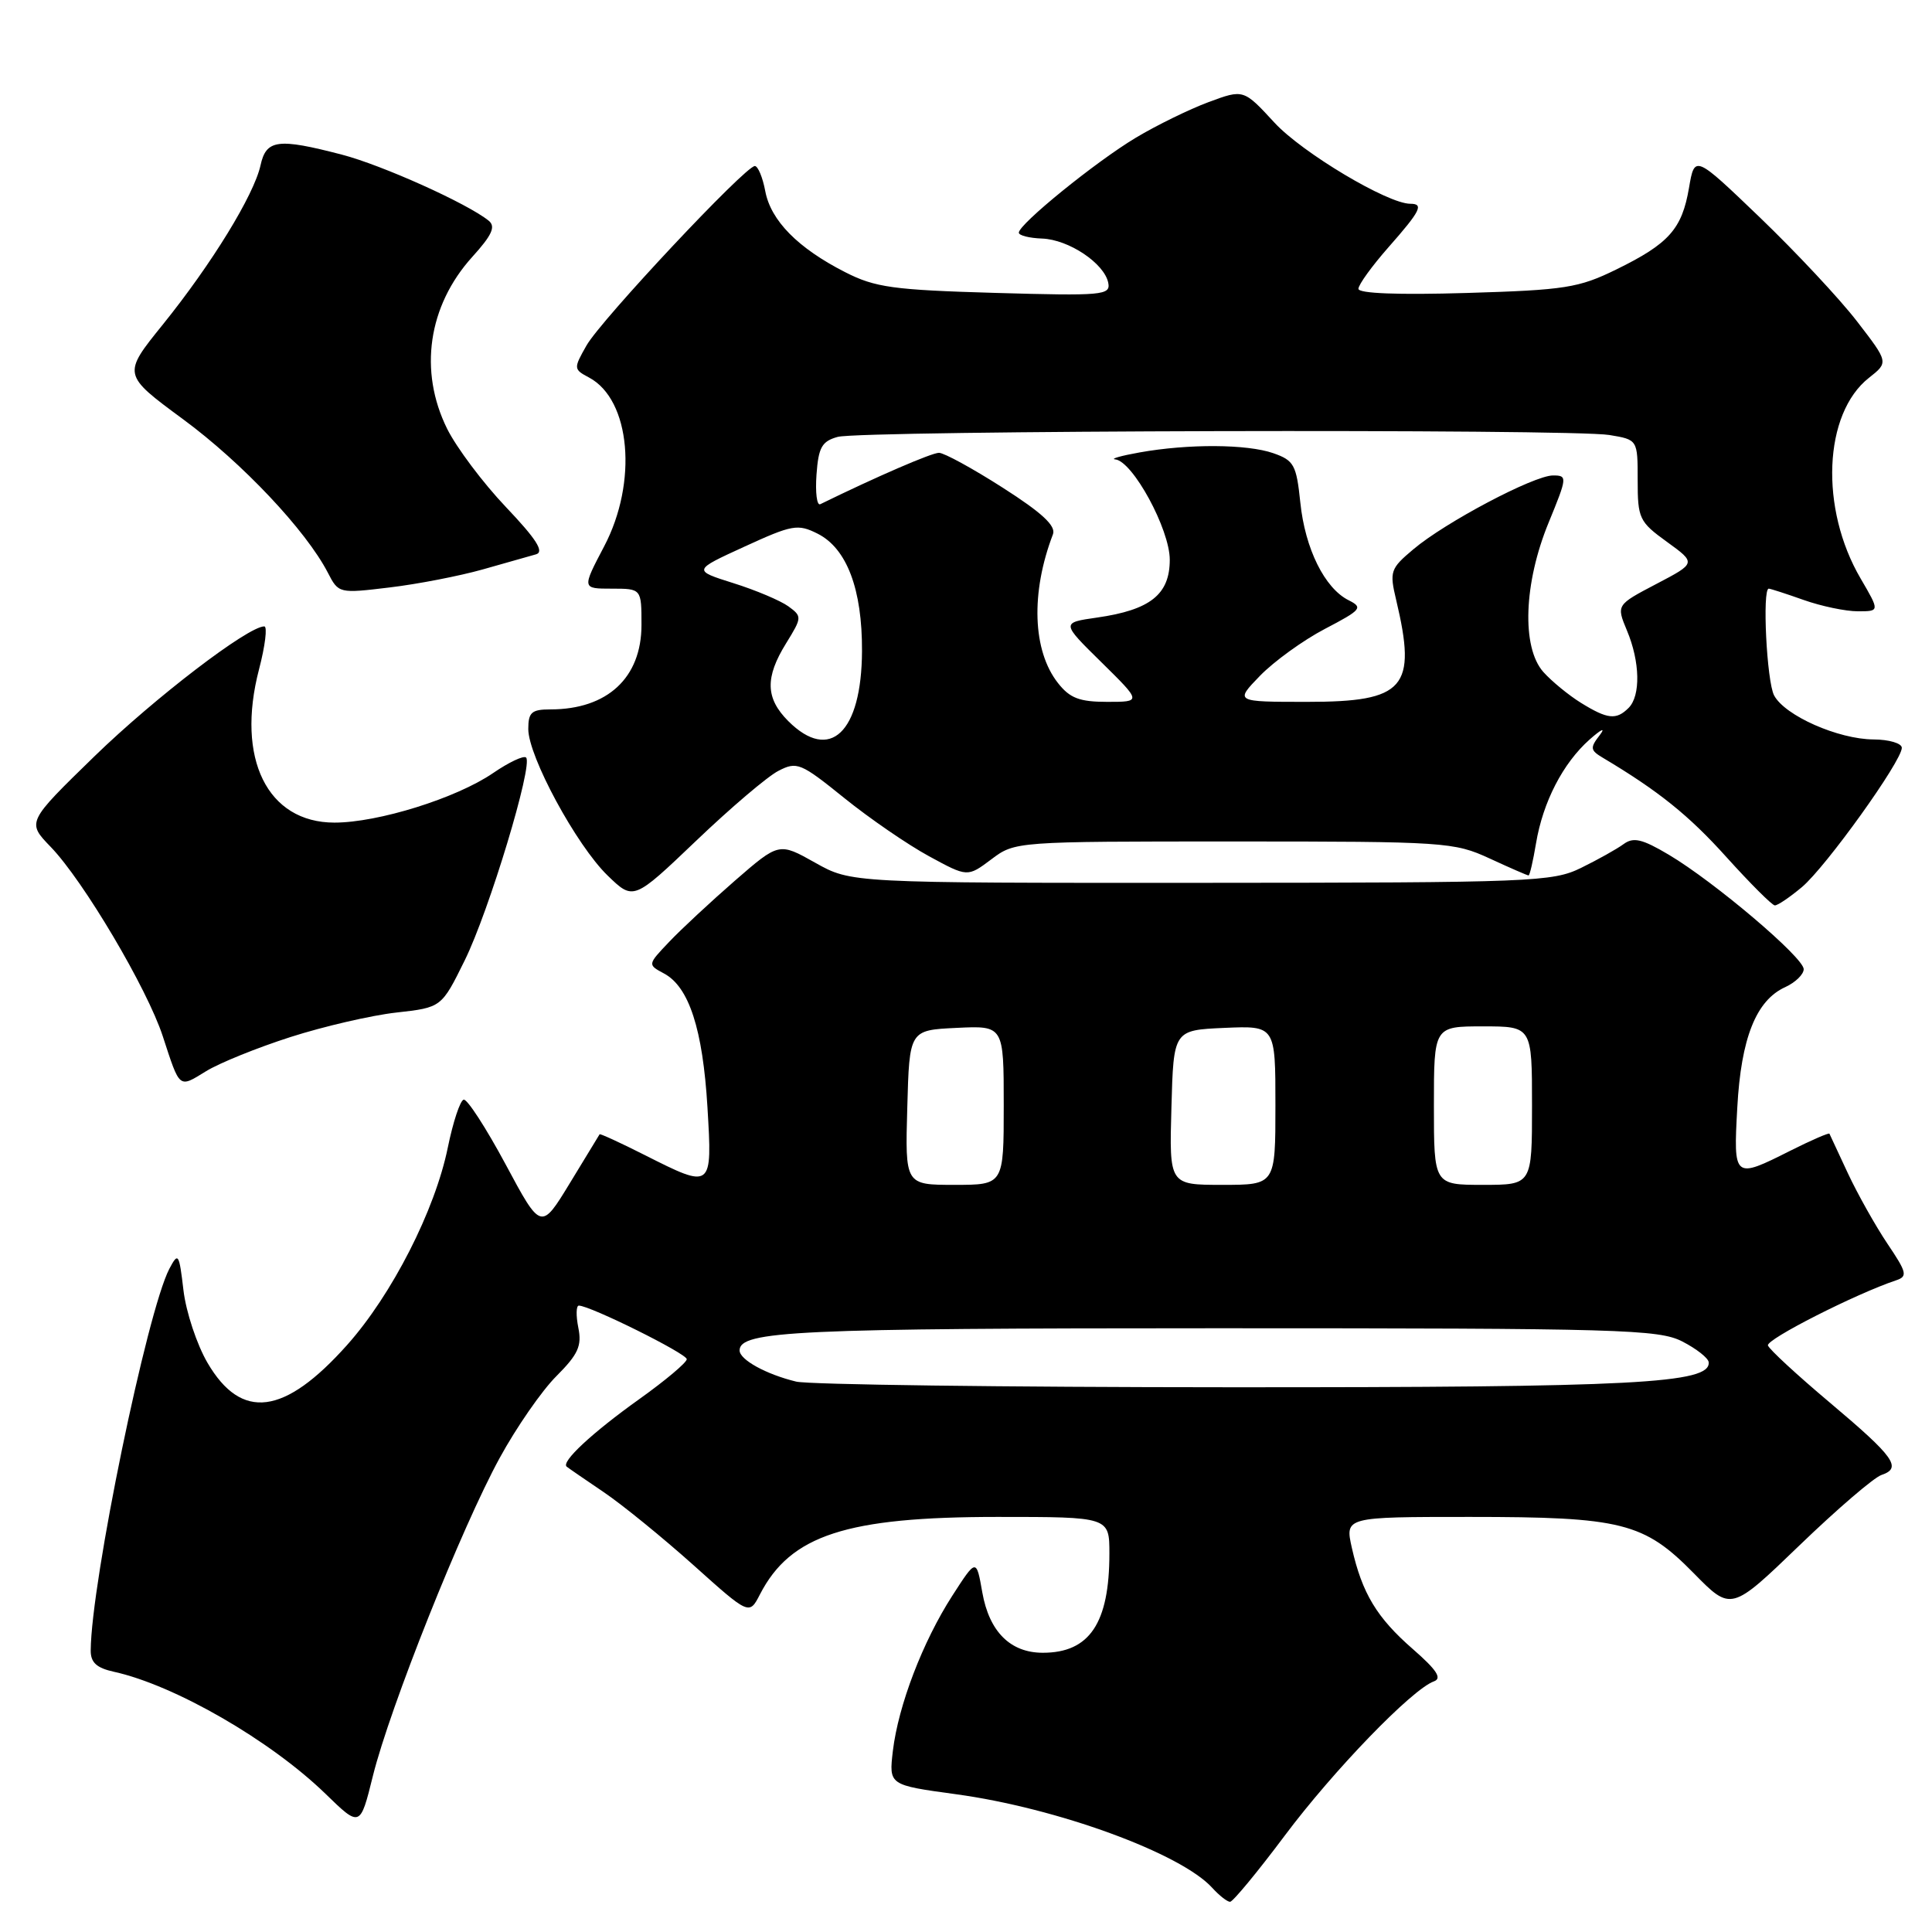 <?xml version="1.0" encoding="UTF-8" standalone="no"?>
<!DOCTYPE svg PUBLIC "-//W3C//DTD SVG 1.1//EN" "http://www.w3.org/Graphics/SVG/1.1/DTD/svg11.dtd" >
<svg xmlns="http://www.w3.org/2000/svg" xmlns:xlink="http://www.w3.org/1999/xlink" version="1.1" viewBox="0 0 256 256">
 <g >
 <path fill="currentColor"
d=" M 170.22 243.25 C 176.68 234.61 187.09 223.84 190.00 222.79 C 191.11 222.39 190.38 221.28 187.22 218.52 C 182.43 214.35 180.49 211.12 179.13 205.11 C 178.21 201.00 178.21 201.00 194.74 201.00 C 214.90 201.00 217.83 201.74 224.44 208.47 C 229.38 213.50 229.38 213.50 238.44 204.77 C 243.42 199.97 248.31 195.77 249.31 195.44 C 252.06 194.51 251.03 193.07 242.46 185.85 C 238.12 182.20 234.43 178.79 234.26 178.28 C 233.99 177.48 245.91 171.43 251.24 169.65 C 252.80 169.13 252.67 168.62 250.09 164.79 C 248.51 162.43 246.16 158.25 244.87 155.50 C 243.59 152.75 242.48 150.37 242.41 150.22 C 242.34 150.07 240.01 151.08 237.24 152.47 C 229.73 156.25 229.68 156.21 230.20 146.75 C 230.70 137.56 232.69 132.55 236.55 130.80 C 237.90 130.18 239.00 129.11 239.00 128.42 C 239.00 126.88 227.17 116.85 221.13 113.26 C 217.59 111.16 216.44 110.89 215.13 111.85 C 214.23 112.51 211.70 113.92 209.50 115.00 C 205.71 116.85 203.10 116.96 159.15 116.98 C 112.79 117.00 112.79 117.00 108.01 114.31 C 103.22 111.62 103.22 111.62 97.36 116.71 C 94.14 119.52 90.22 123.16 88.65 124.82 C 85.80 127.82 85.80 127.82 87.98 128.99 C 91.30 130.76 93.12 136.38 93.74 146.69 C 94.39 157.57 94.39 157.57 85.43 153.05 C 82.21 151.42 79.52 150.19 79.45 150.30 C 79.38 150.41 77.61 153.32 75.51 156.77 C 71.69 163.04 71.69 163.04 66.99 154.27 C 64.40 149.45 61.90 145.59 61.44 145.71 C 60.97 145.82 60.03 148.67 59.34 152.04 C 57.65 160.35 51.94 171.55 46.00 178.21 C 37.68 187.54 32.00 188.27 27.50 180.59 C 26.09 178.18 24.65 173.85 24.31 170.97 C 23.73 166.06 23.62 165.89 22.44 168.12 C 19.49 173.77 12.09 209.60 12.02 218.67 C 12.00 220.29 12.79 221.01 15.10 221.52 C 23.14 223.29 35.82 230.60 43.11 237.67 C 47.72 242.15 47.72 242.15 49.41 235.32 C 51.66 226.26 61.20 202.33 66.22 193.17 C 68.42 189.14 71.80 184.26 73.73 182.34 C 76.61 179.45 77.12 178.34 76.63 175.92 C 76.31 174.32 76.34 173.00 76.70 173.00 C 78.18 173.00 91.00 179.36 91.00 180.10 C 91.00 180.54 88.17 182.92 84.71 185.39 C 78.46 189.85 74.31 193.71 75.09 194.34 C 75.32 194.53 77.53 196.05 80.00 197.72 C 82.47 199.39 87.82 203.75 91.89 207.39 C 99.28 214.02 99.28 214.02 100.70 211.26 C 104.75 203.41 112.14 201.00 132.18 201.00 C 147.00 201.00 147.00 201.00 147.00 205.85 C 147.00 215.08 144.37 219.00 138.18 219.00 C 133.88 219.00 131.08 216.21 130.16 211.00 C 129.37 206.50 129.37 206.50 126.18 211.45 C 122.26 217.54 119.03 225.99 118.31 232.00 C 117.78 236.53 117.78 236.53 126.64 237.74 C 140.05 239.56 156.49 245.57 160.64 250.16 C 161.56 251.17 162.62 252.00 162.99 252.00 C 163.36 252.00 166.62 248.06 170.22 243.25 Z  M 38.50 137.41 C 42.90 136.00 49.20 134.54 52.50 134.17 C 58.50 133.50 58.50 133.50 61.58 127.25 C 64.81 120.70 70.66 101.33 69.71 100.38 C 69.40 100.07 67.43 101.00 65.33 102.44 C 60.46 105.77 50.10 109.00 44.32 109.00 C 35.42 109.00 31.24 100.51 34.32 88.70 C 35.14 85.57 35.45 83.00 35.02 83.00 C 32.86 83.00 20.50 92.46 12.52 100.21 C 3.55 108.94 3.55 108.94 6.72 112.22 C 11.05 116.70 19.50 130.97 21.57 137.31 C 23.87 144.34 23.66 144.18 27.29 141.95 C 29.05 140.86 34.10 138.82 38.50 137.41 Z  M 238.77 117.54 C 241.95 114.86 252.00 100.85 252.00 99.09 C 252.00 98.49 250.31 97.99 248.25 97.98 C 243.57 97.95 236.51 94.83 235.08 92.15 C 234.10 90.32 233.49 78.00 234.37 78.00 C 234.58 78.00 236.66 78.67 239.00 79.50 C 241.34 80.33 244.56 81.00 246.17 81.00 C 249.08 81.00 249.08 81.00 246.55 76.67 C 241.10 67.38 241.62 54.80 247.65 50.06 C 250.25 48.01 250.25 48.01 246.07 42.59 C 243.77 39.60 237.98 33.42 233.22 28.84 C 224.55 20.52 224.55 20.52 223.80 24.90 C 222.87 30.35 221.14 32.29 214.18 35.70 C 209.18 38.15 207.40 38.43 194.34 38.82 C 185.30 39.09 180.00 38.89 180.00 38.27 C 180.00 37.72 181.80 35.24 184.00 32.74 C 188.23 27.94 188.70 27.00 186.87 27.00 C 183.88 27.00 172.56 20.24 168.89 16.27 C 164.78 11.81 164.78 11.81 160.14 13.53 C 157.59 14.48 153.25 16.60 150.50 18.25 C 145.19 21.43 135.00 29.70 135.00 30.83 C 135.00 31.20 136.39 31.55 138.08 31.61 C 141.62 31.74 146.34 34.90 146.85 37.48 C 147.17 39.12 146.12 39.22 131.85 38.81 C 118.34 38.42 115.96 38.09 112.00 36.07 C 105.73 32.88 102.13 29.23 101.40 25.32 C 101.06 23.50 100.43 22.00 100.02 22.00 C 98.76 22.00 79.64 42.39 77.72 45.77 C 75.98 48.83 75.99 48.93 78.06 50.03 C 83.56 52.97 84.53 63.89 80.05 72.40 C 77.11 78.00 77.11 78.00 81.05 78.00 C 85.00 78.00 85.00 78.00 85.00 82.81 C 85.00 89.81 80.48 94.00 72.93 94.00 C 70.44 94.00 70.00 94.39 70.00 96.60 C 70.00 100.22 76.38 112.01 80.51 116.01 C 83.94 119.33 83.94 119.33 92.23 111.42 C 96.79 107.06 101.69 102.89 103.13 102.15 C 105.60 100.87 106.08 101.07 111.88 105.75 C 115.25 108.47 120.31 111.94 123.11 113.46 C 128.20 116.23 128.20 116.23 131.35 113.87 C 134.49 111.50 134.56 111.50 163.50 111.50 C 191.46 111.50 192.67 111.58 197.38 113.75 C 200.06 114.99 202.38 116.00 202.54 116.00 C 202.70 116.00 203.14 114.09 203.53 111.75 C 204.45 106.26 207.09 101.14 210.62 98.00 C 212.19 96.61 212.79 96.34 211.98 97.40 C 210.67 99.09 210.71 99.41 212.37 100.40 C 219.74 104.79 223.78 108.03 228.77 113.58 C 231.92 117.07 234.80 119.95 235.17 119.97 C 235.54 119.99 237.16 118.89 238.77 117.54 Z  M 63.94 75.46 C 67.00 74.59 70.19 73.69 71.03 73.45 C 72.15 73.12 71.07 71.43 67.03 67.18 C 63.99 63.98 60.49 59.31 59.25 56.82 C 55.46 49.17 56.72 40.53 62.57 34.05 C 65.21 31.14 65.71 30.02 64.75 29.24 C 61.91 26.95 50.63 21.88 45.30 20.49 C 36.81 18.28 35.27 18.48 34.52 21.91 C 33.65 25.85 28.04 34.99 21.57 43.01 C 16.22 49.63 16.22 49.63 24.27 55.56 C 32.11 61.34 40.54 70.28 43.44 75.88 C 44.86 78.64 44.92 78.65 51.63 77.84 C 55.34 77.40 60.88 76.32 63.94 75.46 Z  M 105.50 183.07 C 101.53 182.11 98.00 180.17 98.00 178.94 C 98.00 176.35 105.55 176.00 161.32 176.00 C 214.74 176.00 219.78 176.15 222.91 177.75 C 224.78 178.71 226.36 179.95 226.41 180.50 C 226.67 183.32 216.72 183.84 163.00 183.82 C 133.02 183.81 107.15 183.47 105.50 183.07 Z  M 120.22 146.75 C 120.50 136.50 120.50 136.50 126.75 136.20 C 133.00 135.90 133.00 135.90 133.00 146.45 C 133.00 157.00 133.00 157.00 126.47 157.00 C 119.93 157.00 119.93 157.00 120.22 146.75 Z  M 155.22 146.75 C 155.50 136.50 155.50 136.50 162.25 136.20 C 169.00 135.91 169.00 135.91 169.00 146.45 C 169.00 157.00 169.00 157.00 161.97 157.00 C 154.93 157.00 154.93 157.00 155.22 146.75 Z  M 190.00 146.50 C 190.00 136.00 190.00 136.00 196.50 136.00 C 203.00 136.00 203.00 136.00 203.00 146.50 C 203.00 157.00 203.00 157.00 196.50 157.00 C 190.00 157.00 190.00 157.00 190.00 146.50 Z  M 104.45 95.55 C 101.43 92.52 101.35 89.78 104.17 85.23 C 106.28 81.81 106.29 81.68 104.46 80.34 C 103.42 79.59 100.15 78.20 97.18 77.27 C 91.79 75.57 91.79 75.57 98.65 72.43 C 104.99 69.52 105.71 69.40 108.33 70.71 C 112.21 72.66 114.26 78.08 114.22 86.28 C 114.17 97.07 109.97 101.06 104.45 95.55 Z  M 209.50 93.14 C 207.85 92.12 205.60 90.27 204.50 89.04 C 201.60 85.77 201.90 77.28 205.20 69.25 C 207.68 63.21 207.70 63.00 205.78 63.00 C 203.25 63.00 191.50 69.21 187.28 72.78 C 184.22 75.35 184.10 75.72 185.00 79.50 C 187.77 91.15 186.16 93.00 173.23 93.00 C 163.61 93.00 163.61 93.00 166.96 89.54 C 168.81 87.64 172.67 84.84 175.56 83.33 C 180.40 80.80 180.64 80.51 178.71 79.54 C 175.53 77.96 172.93 72.71 172.30 66.59 C 171.78 61.59 171.46 61.01 168.72 60.05 C 165.24 58.84 157.49 58.79 151.00 59.95 C 148.53 60.39 147.07 60.81 147.77 60.87 C 150.09 61.10 155.00 70.13 155.00 74.17 C 155.00 78.77 152.42 80.82 145.37 81.83 C 140.61 82.51 140.61 82.51 145.94 87.75 C 151.27 93.00 151.27 93.00 146.71 93.00 C 143.04 93.00 141.76 92.51 140.19 90.51 C 136.81 86.22 136.56 78.53 139.52 70.80 C 139.95 69.69 138.08 67.95 132.88 64.63 C 128.90 62.08 125.09 60.00 124.42 60.00 C 123.45 60.00 116.21 63.13 108.69 66.81 C 108.24 67.03 108.02 65.27 108.19 62.89 C 108.45 59.27 108.90 58.47 111.00 57.89 C 114.13 57.03 208.14 56.80 213.25 57.64 C 217.00 58.26 217.00 58.26 217.00 63.62 C 217.00 68.70 217.20 69.14 220.88 71.80 C 224.76 74.61 224.76 74.61 219.47 77.38 C 214.17 80.16 214.17 80.16 215.58 83.55 C 217.32 87.69 217.41 92.19 215.80 93.80 C 214.17 95.43 213.01 95.31 209.50 93.14 Z "/>
</g>
</svg>